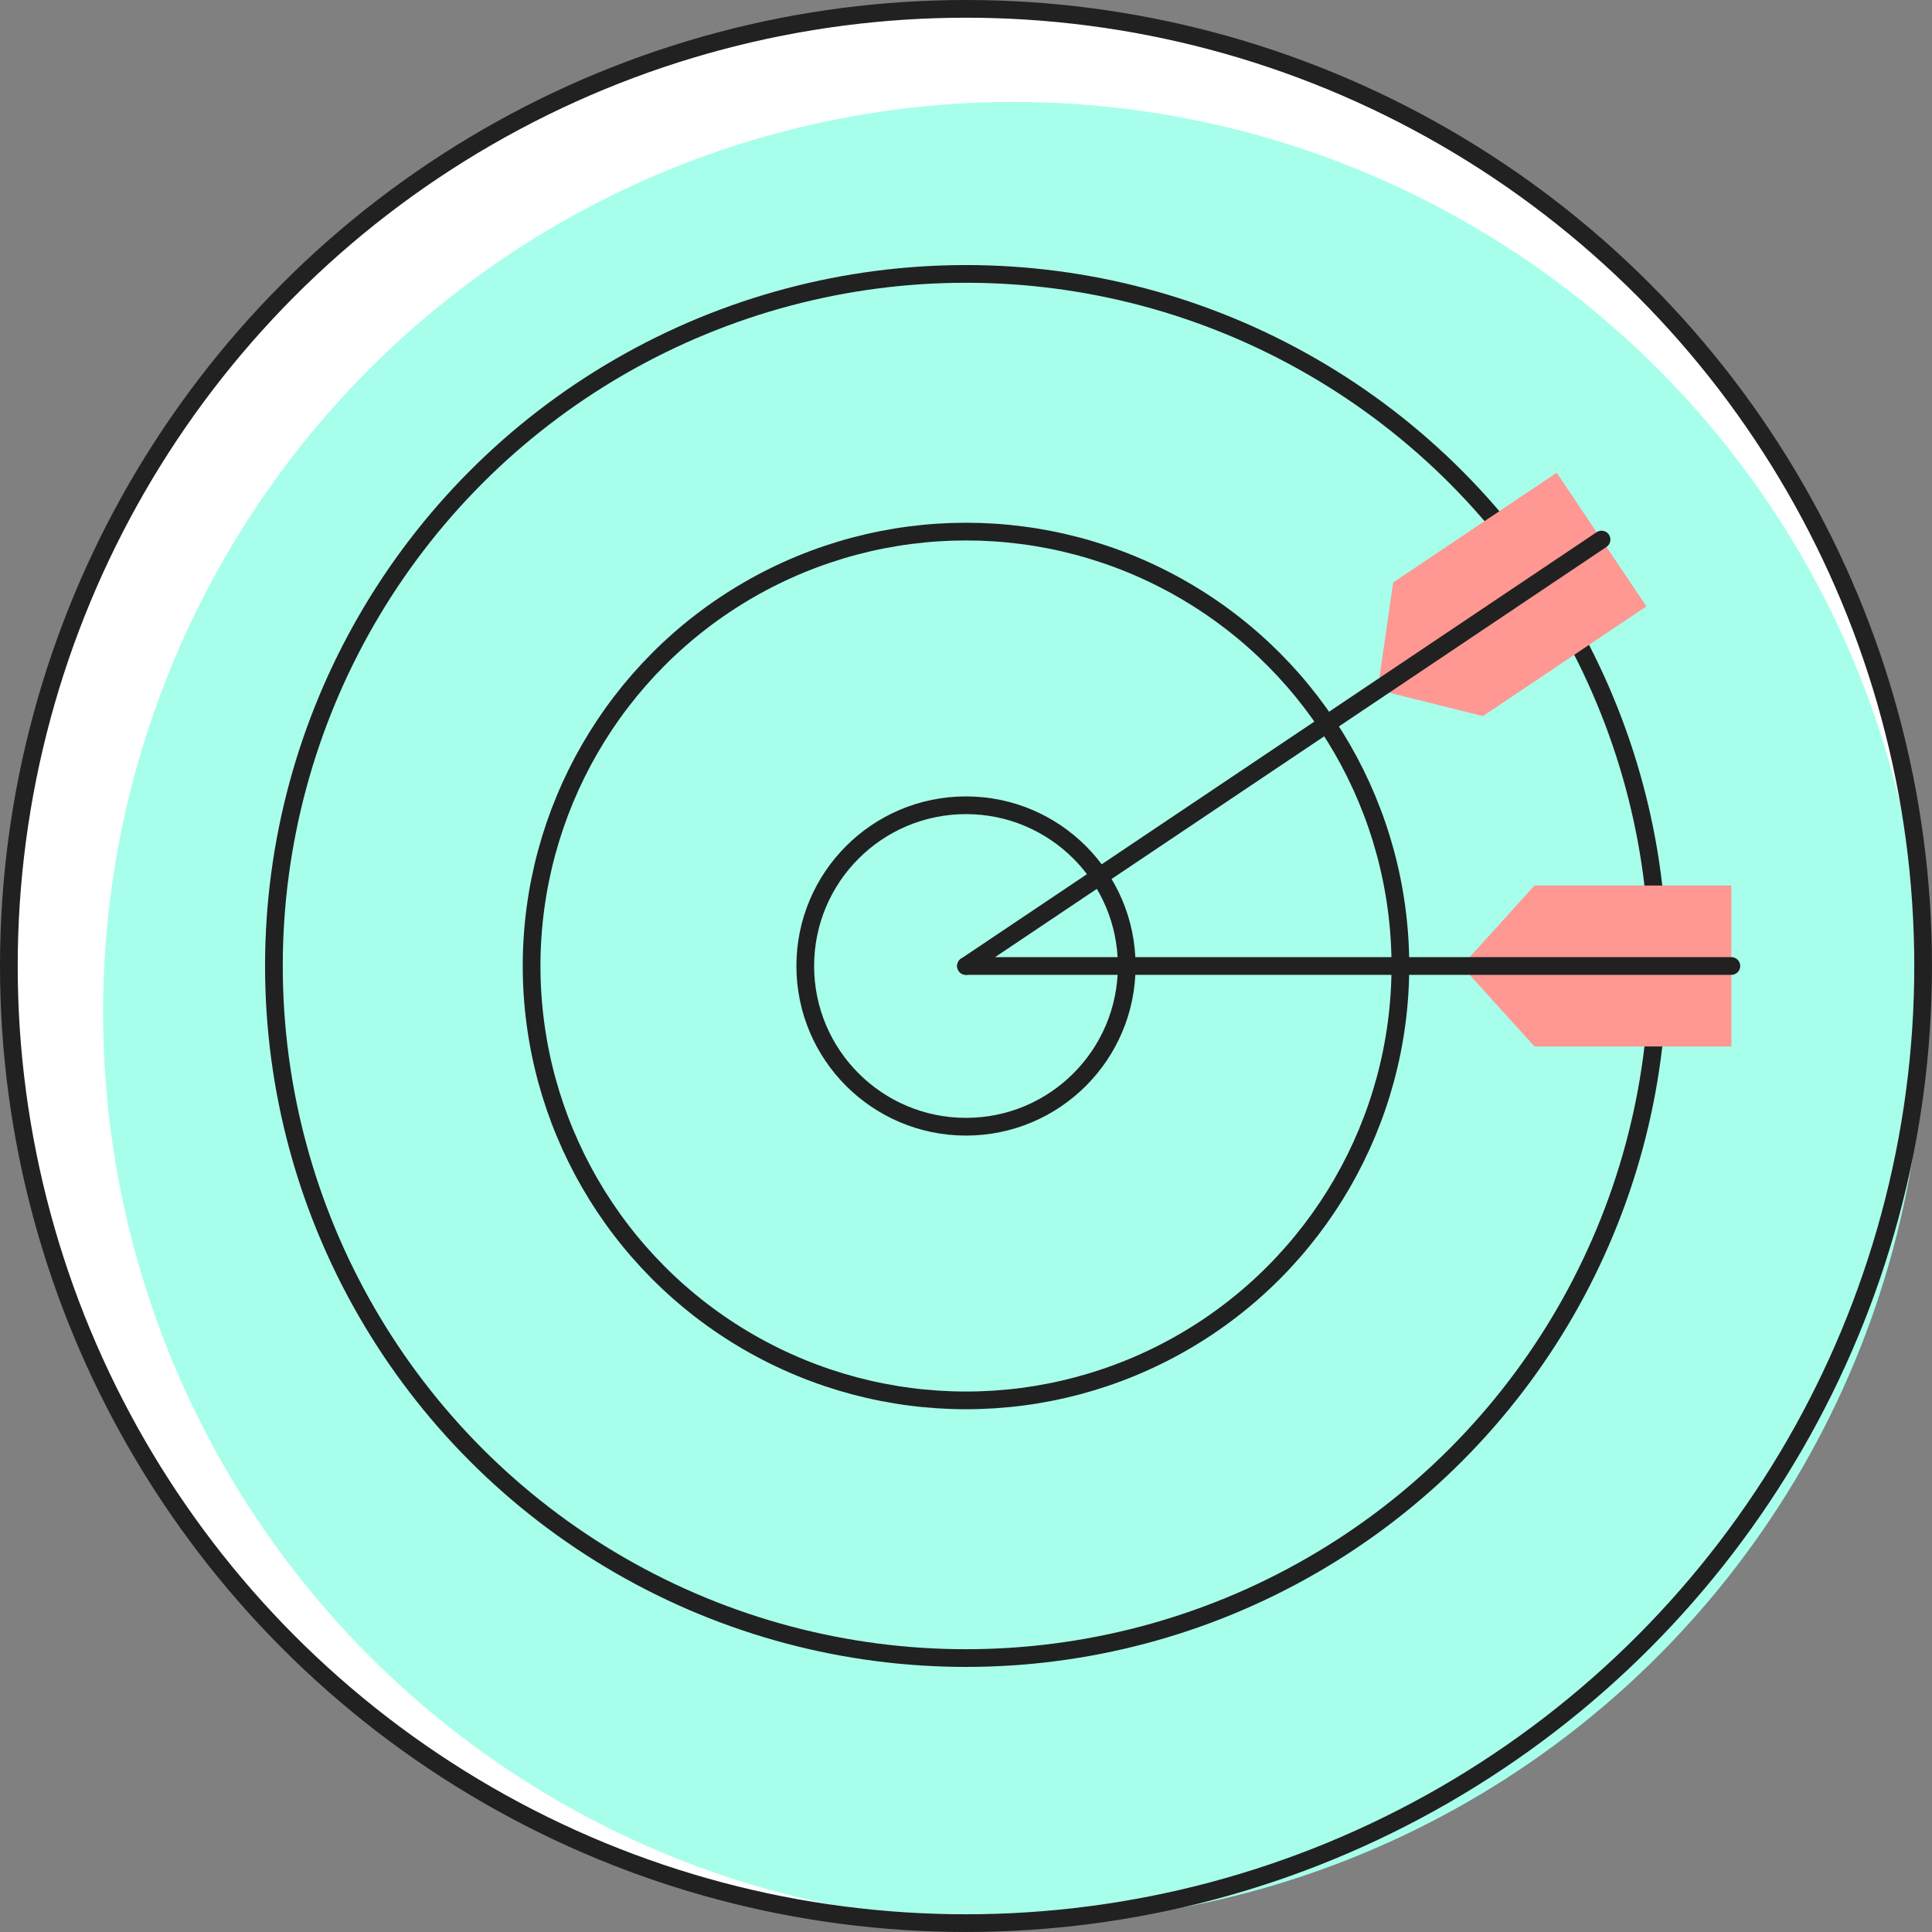 <svg xmlns="http://www.w3.org/2000/svg" viewBox="0 0 109.073 109.073"><rect x="0" y="0" width="109.073" height="109.073" fill="#808080" stroke="none"/><circle cx="54.6" cy="54.536" r="54.036" style="fill:#fff"/><circle cx="57.227" cy="57.163" r="51.41" style="fill:#a7ffeb"/><circle cx="54.536" cy="54.536" r="9.074" style="fill:none;stroke:#212121;stroke-linecap:round;stroke-linejoin:round"/><circle cx="54.536" cy="54.536" r="24.524" style="fill:none;stroke:#212121;stroke-linecap:round;stroke-linejoin:round"/><circle cx="54.536" cy="54.536" r="39.072" style="fill:none;stroke:#212121;stroke-linecap:round;stroke-linejoin:round"/><circle cx="54.536" cy="54.536" r="54.036" style="fill:none;stroke:#212121;stroke-linecap:round;stroke-linejoin:round"/><polygon points="82.522 54.536 97.745 54.536 97.745 59.08 86.629 59.08 82.522 54.536" style="fill:#ff9792"/><polygon points="82.522 54.536 97.745 54.536 97.745 49.992 86.629 49.992 82.522 54.536" style="fill:#ff9792"/><line x1="54.536" y1="54.536" x2="97.745" y2="54.536" style="fill:none;stroke:#212121;stroke-linecap:round;stroke-linejoin:round"/><polygon points="77.776 38.944 90.417 30.462 92.948 34.235 83.718 40.428 77.776 38.944" style="fill:#ff9792"/><polygon points="77.776 38.943 90.417 30.462 87.885 26.688 78.654 32.882 77.776 38.943" style="fill:#ff9792"/><line x1="54.536" y1="54.536" x2="90.416" y2="30.462" style="fill:none;stroke:#212121;stroke-linecap:round;stroke-linejoin:round"/></svg>